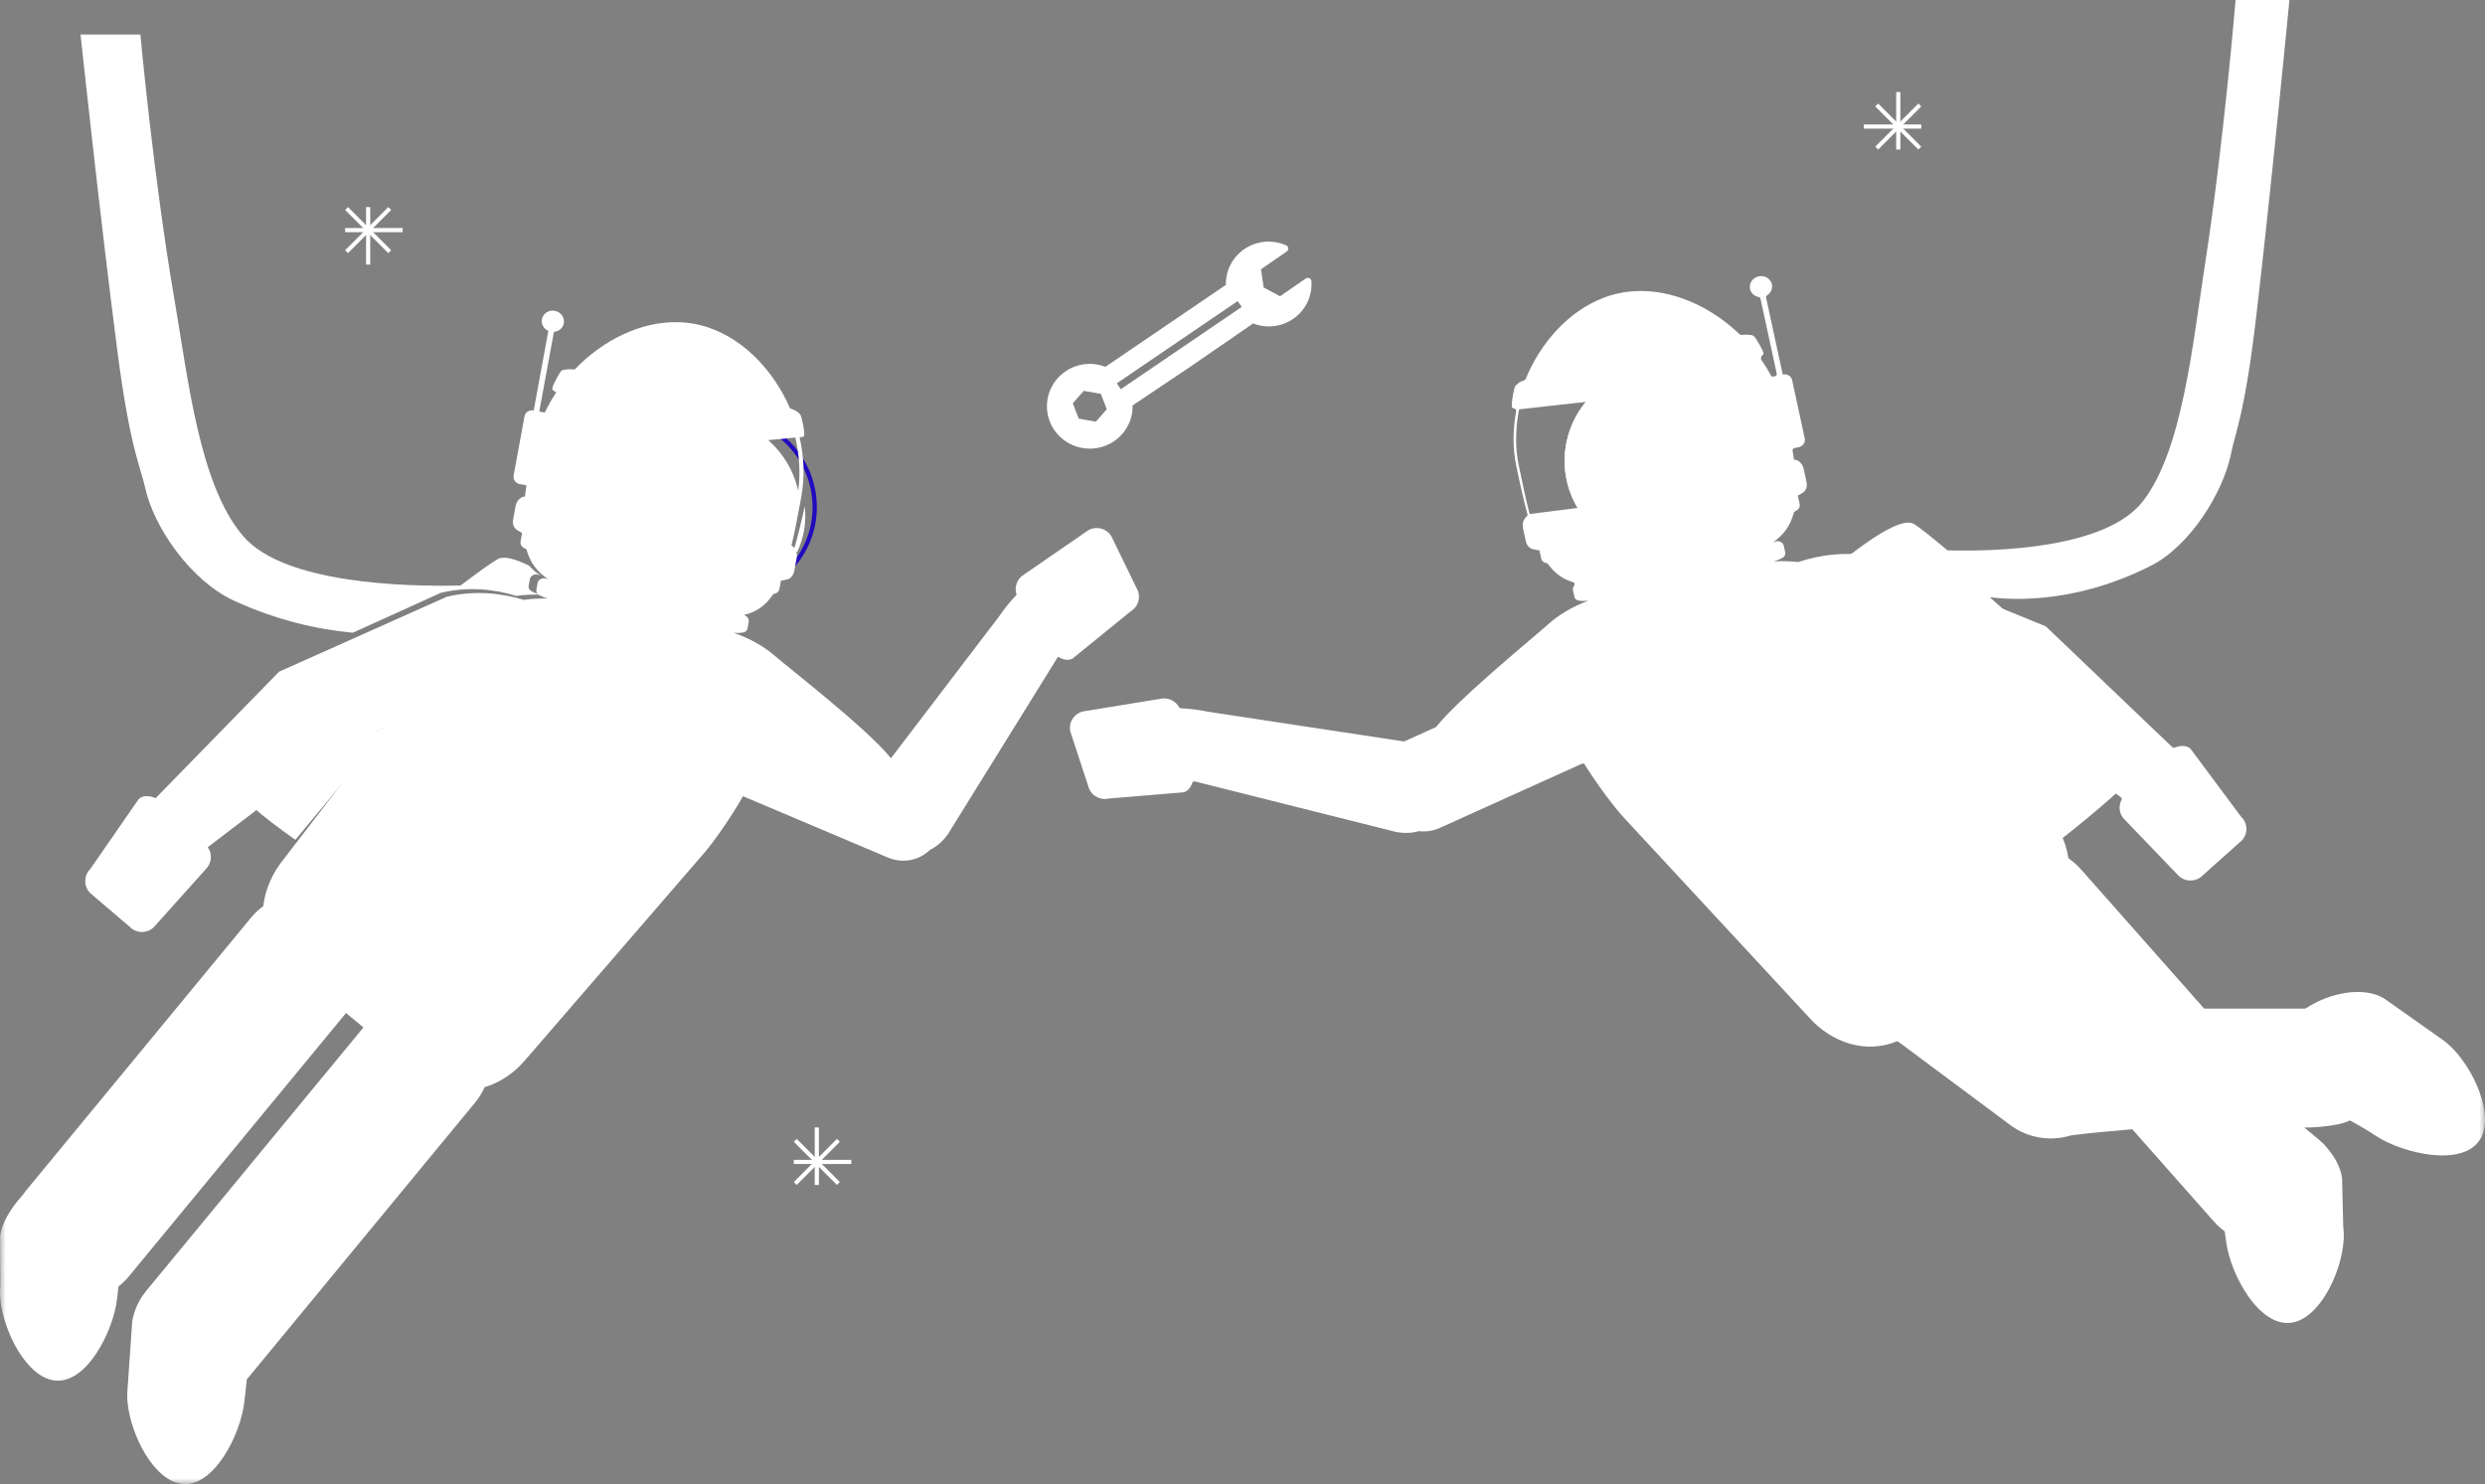 <?xml version="1.0" encoding="UTF-8"?>
<svg width="216px" height="129px" viewBox="0 0 216 129" version="1.1" xmlns="http://www.w3.org/2000/svg" xmlns:xlink="http://www.w3.org/1999/xlink">
    <rect x="0" y="0" width="216" height="129" fill="#808080" stroke="none"/>
    <!-- Generator: Sketch 52.6 (67491) - http://www.bohemiancoding.com/sketch -->
    <title>Group 32</title>
    <desc>Created with Sketch.</desc>
    <defs>
        <polygon id="path-1" points="0 129 216 129 216 0 0 0"></polygon>
    </defs>
    <g id="Page-1" stroke="none" stroke-width="1" fill="none" fill-rule="evenodd">
        <g id="About-Us" transform="translate(-204, -1919)">
            <g id="Group-32" transform="translate(204, 1919)">
                <path d="M193.945,39.347 C193.267,42.816 190.352,47.451 186.98,49.167 C181.802,51.802 176.72,52.373 172.957,51.915 C178.695,57.086 187.197,64.281 186.877,65.541 C186.33,67.704 176.479,75 176.479,75 L155,53.244 C155,53.244 164.303,44.325 166.356,45.54 C166.762,45.782 167.831,46.624 169.281,47.839 C173.674,47.954 183.078,47.662 186.256,43.581 C189.693,39.167 190.561,30.098 191.672,22.906 C193.301,12.365 194.318,0 194.318,0 L199,0 C199,0 197.473,15.879 196.116,27.5 C195.127,35.977 194.273,37.67 193.945,39.347" id="Fill-1" fill="#FFFFFF"></path>
                <path d="M34,63 L25.673,73 C24.265,72.008 22.938,71.009 22,70.169 L29.554,64.835 L29.556,64.835 L34,63 Z" id="Fill-3" fill="#FFFFFF"></path>
                <path d="M46.451,51.514 C46.451,51.514 46.541,51.566 46.934,51.686 C46.219,51.668 45.528,51.706 44.878,51.801 C42.938,51.201 40.65,50.966 38.316,51.532 L30.664,55 C27.489,54.709 23.946,53.869 20.36,52.224 C16.611,50.506 13.373,45.867 12.618,42.393 C12.253,40.714 11.305,39.019 10.206,30.533 C8.697,18.897 7,3 7,3 L12.203,3 C12.203,3 13.334,15.38 15.145,25.932 C16.38,33.133 17.344,42.213 21.164,46.633 C24.696,50.718 35.145,51.01 40.029,50.895 C41.64,49.678 42.828,48.835 43.279,48.593 C43.818,48.305 44.81,48.585 46.008,49.18 C46.285,49.506 46.616,49.789 47,50.039 C46.806,49.973 46.736,49.942 46.736,49.942 C46.575,49.912 46.418,49.942 46.295,50.012 C46.172,50.083 46.084,50.195 46.06,50.336 L45.956,50.904 C45.932,51.042 45.953,51.157 46.044,51.269 C46.133,51.377 46.287,51.44 46.451,51.514" id="Fill-5" fill="#FFFFFF"></path>
                <path d="M69.951,44 C69.632,45.458 69.323,46.725 69,47.824 C69.108,47.865 69.205,47.925 69.286,48 C69.866,46.778 70.114,45.414 69.951,44" id="Fill-7" fill="#FFFFFF"></path>
                <path d="M55.41,44.692 C55.675,47.311 57.235,49.595 59.581,50.802 C60.875,51.467 62.324,51.749 63.771,51.617 C65.797,51.433 67.622,50.468 68.909,48.901 C70.199,47.331 70.796,45.345 70.59,43.309 C70.351,40.95 69.065,38.859 67.064,37.571 C65.612,36.638 63.939,36.227 62.227,36.384 C58.042,36.765 54.984,40.492 55.41,44.692 M63.076,52 C61.802,52 60.546,51.697 59.405,51.11 C56.95,49.847 55.318,47.461 55.041,44.726 C54.596,40.333 57.804,36.434 62.192,36.034 C63.991,35.87 65.747,36.301 67.271,37.281 C69.365,38.627 70.709,40.812 70.958,43.275 C71.174,45.401 70.55,47.476 69.201,49.117 C67.85,50.761 65.935,51.773 63.807,51.967 C63.563,51.989 63.319,52 63.076,52" id="Fill-9" fill="#210BBE"></path>
                <mask id="mask-2" fill="white">
                    <use xlink:href="#path-1"></use>
                </mask>
                <g id="Clip-12"></g>
                <polygon id="Fill-11" fill="#FFFFFF" mask="url(#mask-2)" points="31.819 23 32.181 23 32.181 18 31.819 18"></polygon>
                <polygon id="Fill-13" fill="#FFFFFF" mask="url(#mask-2)" points="30 20.181 35 20.181 35 19.819 30 19.819"></polygon>
                <polygon id="Fill-14" fill="#FFFFFF" mask="url(#mask-2)" points="30.251 22 30 21.749 33.749 18 34 18.251"></polygon>
                <polygon id="Fill-15" fill="#FFFFFF" mask="url(#mask-2)" points="33.749 22 30 18.251 30.251 18 34 21.749"></polygon>
                <polygon id="Fill-16" fill="#FFFFFF" mask="url(#mask-2)" points="70.819 103 71.181 103 71.181 98 70.819 98"></polygon>
                <polygon id="Fill-17" fill="#FFFFFF" mask="url(#mask-2)" points="69 101.181 74 101.181 74 100.819 69 100.819"></polygon>
                <polygon id="Fill-18" fill="#FFFFFF" mask="url(#mask-2)" points="69.251 103 69 102.749 72.749 99 73 99.251"></polygon>
                <polygon id="Fill-19" fill="#FFFFFF" mask="url(#mask-2)" points="72.749 103 69 99.251 69.251 99 73 102.749"></polygon>
                <polygon id="Fill-20" fill="#FFFFFF" mask="url(#mask-2)" points="164.819 13 165.181 13 165.181 8 164.819 8"></polygon>
                <polygon id="Fill-21" fill="#FFFFFF" mask="url(#mask-2)" points="162 11.181 167 11.181 167 10.819 162 10.819"></polygon>
                <polygon id="Fill-22" fill="#FFFFFF" mask="url(#mask-2)" points="163.251 13 163 12.749 166.749 9 167 9.251"></polygon>
                <polygon id="Fill-23" fill="#FFFFFF" mask="url(#mask-2)" points="166.749 13 163 9.251 163.251 9 167 12.749"></polygon>
                <path d="M10.048,111 L9.958,112 C9.938,111.666 9.967,111.331 10.048,111" id="Fill-24" fill="#FFBE07" mask="url(#mask-2)"></path>
                <path d="M73.117,64.001 L73.043,64.099 C72.994,64.034 72.939,63.969 72.883,63.901 L73.117,64.001 Z" id="Fill-25" fill="#FFBE07" mask="url(#mask-2)"></path>
                <path d="M11.214,109 C11.013,109.322 10.871,109.658 10.786,110 L10.789,109.968 C10.839,109.637 10.988,109.311 11.214,109" id="Fill-26" fill="#FFBE07" mask="url(#mask-2)"></path>
                <path d="M69.131,38.032 C69.483,39.558 69.592,41.123 69.382,42.662 C68.984,40.893 68.046,39.364 66.777,38.258 L69.131,38.032 Z M98.793,51.117 L96.604,46.62 C96.188,45.922 95.277,45.69 94.578,46.105 L89.005,49.944 C88.393,50.309 88.138,51.056 88.368,51.705 C87.8,52.27 87.263,52.967 86.833,53.595 L77.52,65.807 L77.442,65.91 C77.389,65.842 77.333,65.773 77.272,65.703 C75.122,63.146 68.477,57.989 67.347,57.006 C66.421,56.2 65.198,55.504 63.778,55.004 C64.193,55.034 64.285,55.014 64.285,55.014 C64.505,54.992 64.632,54.992 64.757,54.921 C64.881,54.85 64.949,54.758 64.974,54.619 L65.078,54.047 C65.104,53.909 65.061,53.77 64.971,53.659 C64.896,53.568 64.791,53.496 64.663,53.456 C65.753,53.198 66.564,52.632 67.22,51.631 C67.322,51.617 67.405,51.596 67.486,51.55 C67.64,51.462 67.721,51.351 67.752,51.181 L67.879,50.488 C67.881,50.483 67.882,50.478 67.881,50.473 C68.024,50.459 68.067,50.445 68.067,50.445 C68.368,50.378 68.54,50.367 68.715,50.217 C68.892,50.065 68.992,49.88 69.043,49.609 L69.247,48.499 C69.298,48.228 69.252,47.967 69.143,47.762 C69.108,47.701 69.068,47.643 69.02,47.593 C68.956,47.521 68.878,47.463 68.792,47.423 C69.05,46.361 69.296,45.137 69.551,43.728 L69.551,43.725 C69.59,43.511 69.628,43.293 69.668,43.07 C69.962,41.395 69.883,39.664 69.496,37.996 C69.663,38.011 69.831,37.996 69.891,37.878 C69.992,37.674 69.681,36.192 69.572,36.05 C69.461,35.908 69.217,35.696 68.982,35.615 C68.859,35.574 68.768,35.538 68.675,35.501 C67.28,32.277 64.751,29.594 61.709,28.515 C61.264,28.358 60.81,28.236 60.343,28.149 C59.89,28.066 59.433,28.018 58.973,28.007 C55.725,27.919 52.405,29.556 49.957,32.113 C49.476,32.075 49.399,32.1 49.399,32.1 C49.176,32.115 48.969,32.122 48.817,32.214 C48.664,32.308 47.904,33.707 48.013,33.849 C48.097,33.958 48.216,34.046 48.358,34.099 C48.352,34.109 48.347,34.115 48.34,34.125 C47.97,34.68 47.638,35.259 47.352,35.86 L46.873,35.772 L48.149,28.844 C48.571,28.813 48.931,28.515 49.009,28.099 C49.1,27.599 48.748,27.115 48.223,27.017 C47.697,26.92 47.195,27.248 47.105,27.747 C47.025,28.173 47.267,28.586 47.663,28.76 L46.39,35.681 L46.366,35.678 C46.003,35.61 45.656,35.837 45.593,36.184 L44.645,41.333 C44.581,41.678 44.825,42.012 45.187,42.079 L45.757,42.183 C45.709,42.52 45.666,42.844 45.631,43.155 C45.63,43.166 45.63,43.178 45.628,43.188 L45.61,43.189 C45.612,43.178 45.613,43.168 45.615,43.156 C45.456,43.17 45.303,43.237 45.174,43.35 C44.997,43.5 44.863,43.73 44.814,44 L44.609,45.111 C44.559,45.381 44.576,45.603 44.687,45.806 C44.799,46.011 45.004,46.113 45.222,46.237 C45.222,46.237 45.26,46.267 45.389,46.325 C45.385,46.333 45.384,46.34 45.382,46.345 L45.255,47.038 C45.223,47.208 45.252,47.351 45.364,47.484 C45.453,47.593 45.595,47.664 45.755,47.735 C45.95,48.444 46.256,49.024 46.679,49.51 C46.961,49.837 47.298,50.121 47.689,50.372 C47.491,50.306 47.42,50.274 47.42,50.274 C47.257,50.245 47.096,50.274 46.971,50.345 C46.845,50.416 46.756,50.529 46.731,50.671 L46.626,51.241 C46.601,51.38 46.622,51.495 46.715,51.608 C46.806,51.717 46.963,51.779 47.129,51.854 C47.129,51.854 47.222,51.907 47.622,52.027 C46.893,52.009 46.19,52.047 45.527,52.143 C43.55,51.54 41.218,51.304 38.84,51.872 L31.042,55.356 L25.437,57.86 L24.261,58.385 L23.542,59.12 L13.53,69.376 C13,69.153 12.414,69.11 12.057,69.458 L7.852,75.531 C7.272,76.099 7.262,77.039 7.829,77.619 L11.282,80.567 C11.85,81.149 12.792,81.159 13.373,80.59 L17.889,75.55 C18.412,75.038 18.473,74.222 18.062,73.641 L21.935,70.682 L29.201,65.132 L29.202,65.132 L33.477,63.222 L25.468,73.628 L24.732,74.584 C23.689,75.848 23.042,77.313 22.887,78.763 C22.497,79.046 22.137,79.381 21.818,79.768 L2.221,103.537 C2.116,103.666 2.016,103.798 1.924,103.932 C0.885,105.085 0.132,106.372 0.01,107.45 L0.03,111.742 C-0.012,112.102 -0.008,112.5 0.031,112.925 C0.305,115.783 2.332,119.724 4.762,119.998 C7.553,120.312 9.865,115.677 10.179,112.884 L10.298,111.826 C10.625,111.572 10.929,111.278 11.203,110.946 L30.075,88.057 L31.591,89.308 L12.719,112.196 C12.409,112.573 12.154,112.978 11.953,113.401 C11.951,113.406 11.949,113.409 11.946,113.412 C11.735,113.863 11.584,114.334 11.497,114.815 L11.401,116.176 L11.403,116.178 L11.087,120.727 C11.046,121.089 11.049,121.487 11.089,121.911 C11.365,124.769 13.39,128.711 15.821,128.985 C18.612,129.299 20.923,124.663 21.237,121.87 L21.433,120.129 C21.443,120.05 21.451,119.965 21.46,119.879 C21.542,119.79 21.621,119.699 21.701,119.605 L41.299,95.836 C41.641,95.421 41.915,94.974 42.122,94.504 C43.473,94.101 44.741,93.252 45.737,92.045 L61.302,74.036 C62.168,72.987 63.446,71.188 64.584,69.21 L77.17,74.538 C78.483,75.093 79.906,74.784 80.841,73.869 L80.843,73.869 C81.428,73.583 81.981,73.11 82.415,72.478 L91.963,57.085 C92.388,57.348 92.865,57.46 93.242,57.236 L98.279,53.142 C98.978,52.726 99.209,51.814 98.793,51.117 Z" id="Fill-27" fill="#FFFFFF" mask="url(#mask-2)"></path>
                <path d="M97.426,33.827 L97.07,33.323 L107.578,26.175 L107.933,26.679 L97.426,33.827 Z M95.253,36.655 L93.765,36.393 L93.249,35.054 L94.201,33.974 L95.689,34.236 L96.204,35.575 L95.253,36.655 Z M113.99,24.438 C113.979,24.269 113.83,24.141 113.66,24.152 C113.603,24.156 113.55,24.175 113.504,24.207 L111.261,25.752 L109.841,24.988 L109.607,23.407 L111.849,21.859 C111.989,21.762 112.024,21.571 111.926,21.432 C111.894,21.386 111.849,21.349 111.797,21.327 C109.927,20.491 107.727,21.313 106.883,23.162 C106.754,23.443 106.662,23.738 106.609,24.041 C106.567,24.279 106.549,24.521 106.555,24.763 L96.083,31.886 C95.856,31.796 95.621,31.729 95.381,31.686 C93.354,31.329 91.42,32.664 91.058,34.668 C90.697,36.672 92.047,38.585 94.073,38.942 C96.099,39.299 98.034,37.965 98.395,35.961 C98.437,35.723 98.455,35.481 98.448,35.24 L103.428,31.902 L106.523,29.77 L106.524,29.772 L107.034,29.421 L107.032,29.42 L108.92,28.117 C109.147,28.206 109.383,28.273 109.624,28.316 C111.641,28.679 113.574,27.355 113.941,25.359 C113.996,25.055 114.013,24.746 113.99,24.438 Z" id="Fill-28" fill="#FFFFFF" mask="url(#mask-2)"></path>
                <path d="M136.021,39.491 C135.839,42.045 136.876,44.395 138.636,45.974 C139.915,47.124 141.577,47.865 143.431,47.984 C147.838,48.265 151.666,44.918 151.98,40.509 C152.181,37.677 150.883,35.095 148.762,33.535 C147.58,32.668 146.144,32.117 144.568,32.016 C140.161,31.735 136.334,35.082 136.021,39.491" id="Fill-29" fill="#FFFFFF" mask="url(#mask-2)"></path>
                <path d="M144.053,32.351 C140.065,32.351 136.677,35.469 136.39,39.514 C136.204,42.138 137.352,44.632 139.461,46.184 C140.624,47.039 142.006,47.541 143.457,47.633 C143.621,47.644 143.785,47.649 143.947,47.649 C147.935,47.649 151.322,44.531 151.61,40.486 C151.778,38.122 150.867,35.861 149.112,34.283 C147.839,33.139 146.259,32.476 144.542,32.367 C144.378,32.356 144.215,32.351 144.053,32.351 M143.947,48 C143.776,48 143.605,47.995 143.432,47.984 C141.908,47.886 140.456,47.36 139.234,46.461 C137.027,44.837 135.826,42.231 136.021,39.491 L136.205,39.502 L136.021,39.491 C136.333,35.088 140.167,31.735 144.567,32.016 C146.37,32.132 148.03,32.827 149.367,34.029 C151.202,35.679 152.155,38.041 151.979,40.509 C151.679,44.739 148.127,48 143.947,48" id="Fill-30" fill="#FFFFFF" mask="url(#mask-2)"></path>
                <path d="M215.99,97.631 C215.952,98.185 215.807,98.69 215.531,99.108 C213.99,101.442 208.922,100.284 206.56,98.762 L205.97,98.381 C205.907,98.342 204.287,97.357 204.224,97.396 C203.339,97.932 200.353,98.06 200.293,97.996 C200.353,98.079 201.678,99.138 201.734,99.223 L201.974,99.435 C202.923,100.478 203.428,101.405 203.574,102.389 C203.574,102.398 203.575,102.406 203.576,102.415 L203.679,106.649 C203.679,106.655 203.679,106.661 203.68,106.666 C203.73,107.021 203.739,107.413 203.711,107.831 C203.517,110.67 201.597,114.636 199.165,114.976 C196.371,115.367 193.919,110.836 193.523,108.077 L193.385,107.108 C193.378,107.06 193.352,107.016 193.311,106.986 C192.999,106.753 192.706,106.487 192.44,106.184 L186.278,99.218 L185.342,98.157 C183.389,98.326 181.133,98.536 180.021,98.692 C179.964,98.707 179.907,98.723 179.85,98.739 C178.151,99.21 176.256,98.923 174.746,97.8 L165.014,90.556 C164.959,90.516 164.888,90.507 164.826,90.534 C162.25,91.595 159.241,90.697 157.23,88.424 L141.088,71.008 C140.211,70.017 138.919,68.331 137.746,66.458 C137.696,66.378 137.593,66.346 137.504,66.386 L125.174,71.955 C124.581,72.223 123.96,72.314 123.367,72.249 C123.344,72.246 123.32,72.248 123.297,72.254 C122.703,72.423 122.021,72.452 121.314,72.307 L103.863,67.927 C103.767,67.903 103.668,67.957 103.635,68.05 C103.498,68.449 103.251,68.773 102.884,68.867 C102.872,68.87 102.859,68.872 102.847,68.873 L96.381,69.411 C96.374,69.412 96.367,69.413 96.36,69.415 C95.569,69.591 94.772,69.1 94.588,68.319 L93.042,63.612 C93.04,63.604 93.038,63.597 93.036,63.589 C92.858,62.809 93.355,62.022 94.146,61.839 L100.85,60.745 C101.513,60.594 102.181,60.91 102.491,61.474 C102.523,61.533 102.585,61.566 102.652,61.568 C103.425,61.591 104.253,61.714 104.966,61.859 L121.991,64.444 C122.031,64.45 122.071,64.443 122.107,64.426 C122.129,64.415 122.151,64.404 122.173,64.395 L124.778,63.218 C124.805,63.205 124.829,63.187 124.846,63.165 C126.961,60.557 133.431,55.298 134.533,54.296 C135.439,53.47 136.647,52.745 138.058,52.21 C137.643,52.25 137.549,52.234 137.549,52.234 C137.329,52.219 137.201,52.223 137.073,52.155 C136.946,52.088 136.877,51.999 136.846,51.862 L136.725,51.3 C136.695,51.161 136.735,51.023 136.823,50.911 C136.825,50.91 136.825,50.909 136.826,50.907 C136.91,50.8 136.868,50.645 136.736,50.605 C135.848,50.347 135.147,49.846 134.554,49.029 C134.525,48.989 134.482,48.96 134.434,48.952 C134.363,48.942 134.301,48.923 134.237,48.889 C134.082,48.808 133.996,48.699 133.959,48.533 L133.811,47.848 C133.81,47.844 133.81,47.837 133.809,47.832 C133.664,47.825 133.622,47.811 133.622,47.811 C133.318,47.753 133.145,47.747 132.964,47.602 C132.783,47.457 132.677,47.278 132.619,47.01 L132.382,45.915 C132.324,45.649 132.361,45.388 132.466,45.182 C132.523,45.071 132.602,44.976 132.696,44.905 C132.759,44.856 132.79,44.779 132.769,44.703 L141.812,43.567 C141.493,42.39 141.18,41.014 140.846,39.409 C140.517,37.832 140.531,36.192 140.828,34.598 L132.037,35.584 C131.74,37.178 131.675,38.827 132.004,40.405 C132.338,42.01 132.643,43.502 132.961,44.679 L132.769,44.703 C132.45,43.527 132.138,42.15 131.805,40.545 C131.476,38.967 131.49,37.329 131.787,35.735 C131.807,35.63 131.737,35.526 131.629,35.514 C131.541,35.503 131.468,35.47 131.432,35.403 C131.325,35.204 131.593,33.726 131.7,33.582 C131.806,33.437 132.046,33.222 132.278,33.135 C132.368,33.101 132.442,33.072 132.511,33.044 C132.557,33.025 132.594,32.987 132.613,32.942 C133.929,29.736 136.376,27.036 139.376,25.889 C139.818,25.721 140.272,25.586 140.736,25.488 C141.188,25.392 141.646,25.332 142.106,25.309 C145.339,25.13 148.688,26.633 151.213,29.062 C151.254,29.102 151.308,29.121 151.364,29.115 C151.767,29.076 151.836,29.095 151.836,29.095 C152.06,29.103 152.269,29.103 152.422,29.19 C152.58,29.28 153.384,30.645 153.279,30.79 C153.232,30.853 153.174,30.909 153.108,30.956 C153.088,31.059 153.078,31.116 153.06,31.218 C153.378,31.674 153.671,32.148 153.932,32.638 C153.972,32.711 154.057,32.751 154.14,32.734 L154.288,32.703 C154.392,32.681 154.458,32.581 154.436,32.479 L153.025,25.963 C153.01,25.889 152.949,25.832 152.873,25.818 C152.503,25.755 152.194,25.488 152.114,25.117 C152.006,24.623 152.346,24.133 152.872,24.022 C153.396,23.912 153.909,24.221 154.015,24.716 C154.096,25.092 153.918,25.467 153.597,25.672 C153.53,25.714 153.494,25.792 153.511,25.869 L154.96,32.56 L154.982,32.556 C155.346,32.478 155.701,32.693 155.774,33.035 L156.873,38.113 C156.947,38.454 156.712,38.792 156.349,38.869 L155.96,38.952 C155.861,38.973 155.795,39.069 155.813,39.169 C155.858,39.436 155.898,39.696 155.935,39.948 C155.936,39.959 155.938,39.971 155.94,39.982 C155.946,39.981 155.952,39.981 155.958,39.982 C155.956,39.972 155.953,39.961 155.952,39.949 C156.112,39.958 156.268,40.021 156.401,40.127 C156.582,40.273 156.723,40.495 156.78,40.762 L157.018,41.858 C157.075,42.125 157.064,42.344 156.959,42.551 C156.852,42.755 156.65,42.864 156.434,42.993 C156.434,42.993 156.398,43.022 156.271,43.085 C156.273,43.091 156.275,43.097 156.276,43.104 L156.424,43.788 C156.461,43.955 156.437,44.096 156.329,44.233 C156.254,44.326 156.143,44.394 156.016,44.458 C155.969,44.481 155.933,44.525 155.92,44.577 C155.885,44.708 155.847,44.835 155.804,44.959 C155.768,45.062 155.671,45.3 155.625,45.398 C155.284,46.124 154.772,46.692 154.076,47.161 C154.274,47.091 154.343,47.058 154.343,47.058 C154.508,47.023 154.668,47.048 154.796,47.115 C154.923,47.182 155.016,47.292 155.046,47.43 L155.168,47.993 C155.198,48.129 155.179,48.246 155.09,48.358 C155.003,48.47 154.846,48.537 154.681,48.615 C154.681,48.615 154.589,48.67 154.192,48.801 C154.908,48.763 155.601,48.779 156.257,48.852 C156.283,48.855 156.309,48.852 156.334,48.844 C158.289,48.2 160.602,47.906 162.985,48.394 C162.997,48.397 163.009,48.401 163.022,48.405 L176.629,53.956 L177.791,54.43 C177.812,54.439 177.834,54.453 177.85,54.469 L178.567,55.153 L188.823,64.95 C188.876,65.002 188.955,65.014 189.025,64.987 C189.513,64.797 190.033,64.765 190.374,65.061 C190.386,65.07 190.396,65.082 190.406,65.094 L194.778,70.964 C194.783,70.972 194.79,70.98 194.797,70.987 C195.383,71.532 195.421,72.449 194.879,73.039 C194.874,73.044 194.868,73.05 194.862,73.055 L191.488,76.067 C190.934,76.659 189.991,76.697 189.391,76.15 L184.713,71.28 C184.212,70.825 184.104,70.101 184.402,69.531 C184.445,69.448 184.421,69.347 184.344,69.292 L173.08,61.288 C173.068,61.279 173.055,61.272 173.041,61.267 L169.411,59.786 C169.228,59.711 169.065,59.928 169.19,60.08 L177.816,70.516 C178.878,71.717 179.563,73.123 179.775,74.529 C179.782,74.578 179.81,74.623 179.853,74.652 C180.227,74.912 180.575,75.22 180.889,75.575 L191.531,87.606 C191.568,87.647 191.62,87.671 191.675,87.671 L200.34,87.672 C200.379,87.672 200.414,87.661 200.445,87.641 C202.489,86.281 205.507,85.684 207.284,86.828 L212.163,90.274 C214.101,91.524 216.163,95.098 215.99,97.631" id="Fill-31" fill="#FFFFFF" mask="url(#mask-2)"></path>
            </g>
        </g>
    </g>
</svg>